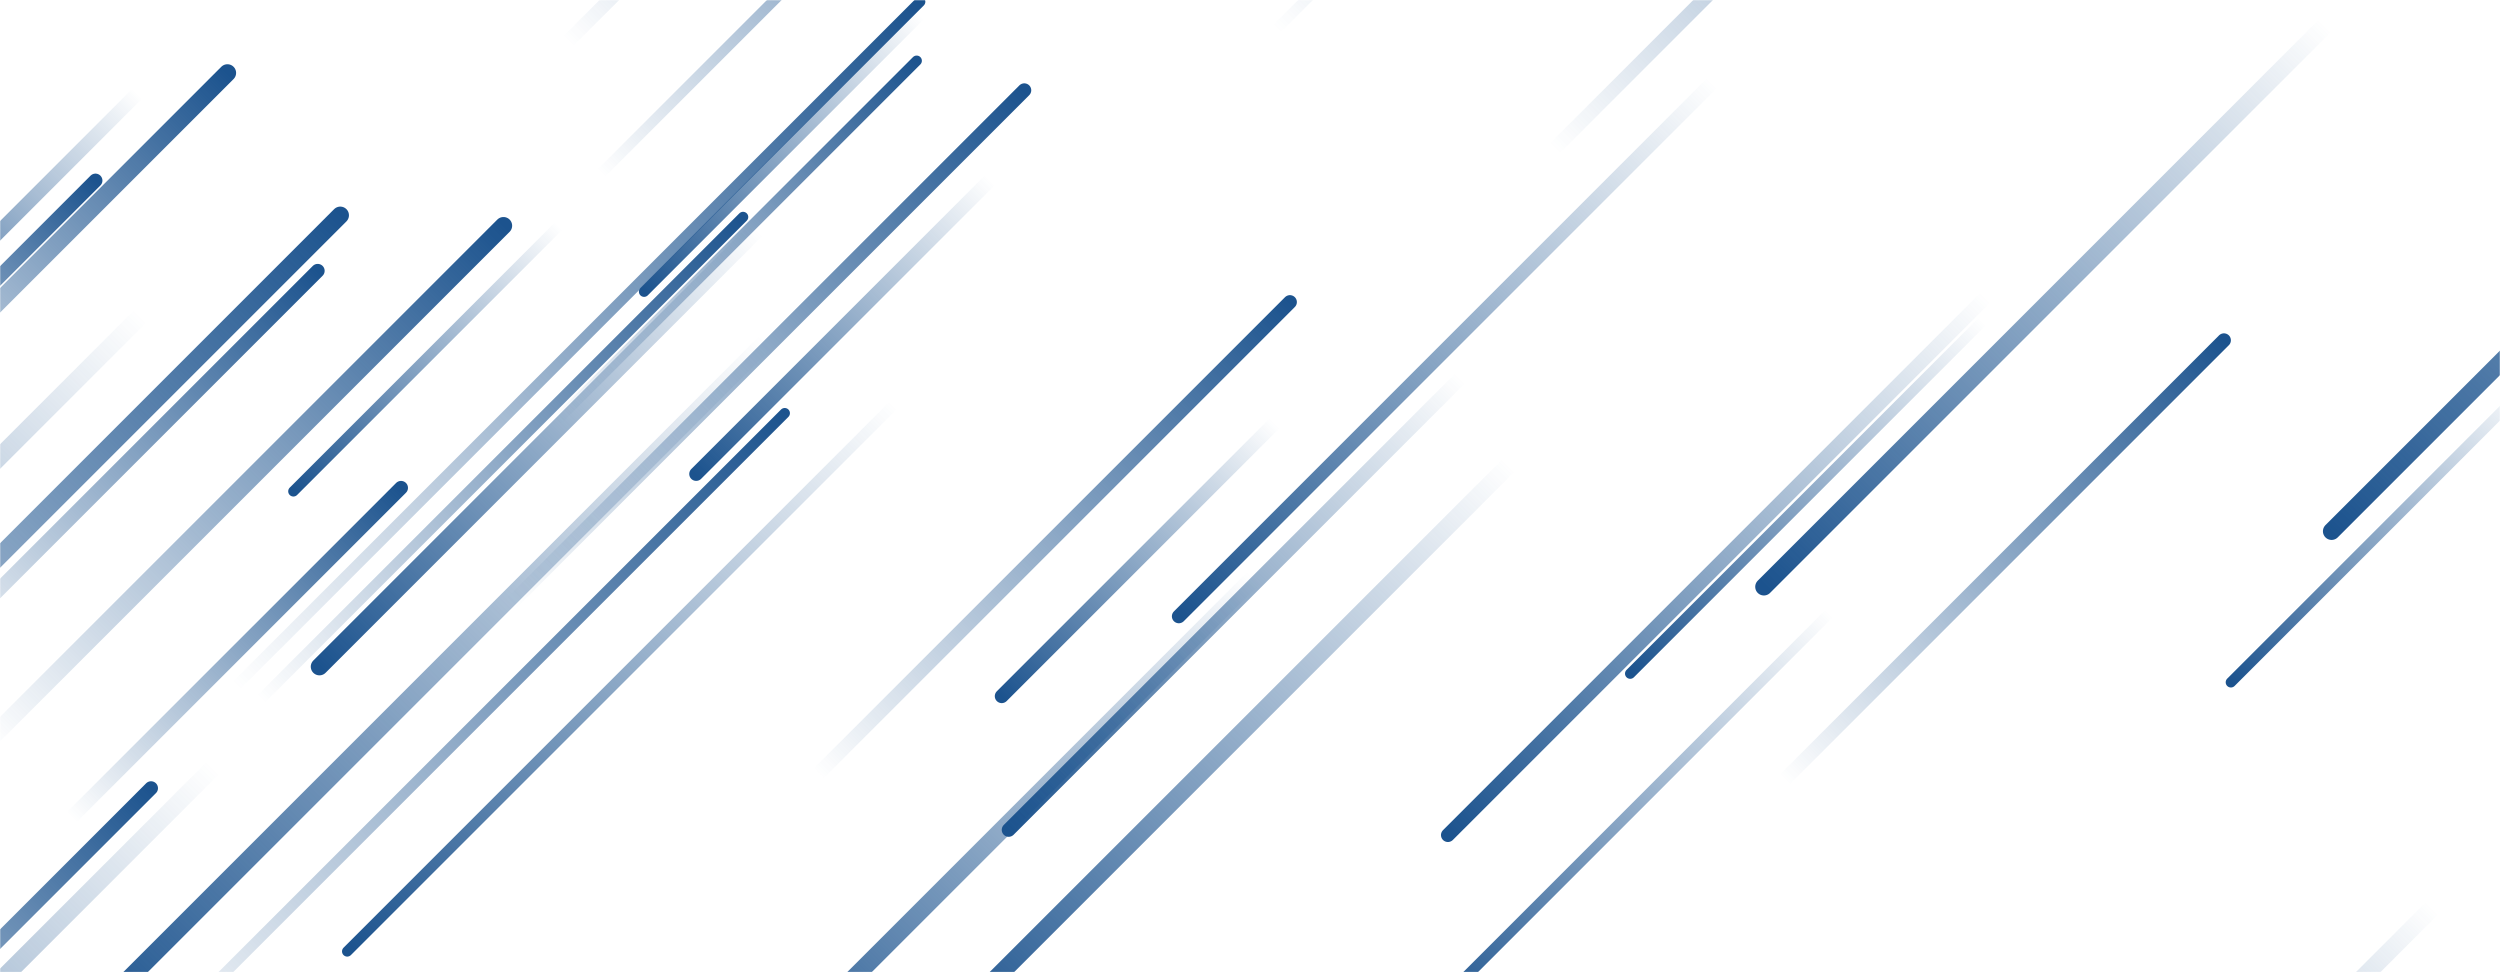 <svg className='animate-pulse' xmlns="http://www.w3.org/2000/svg" version="1.1" xmlns:xlink="http://www.w3.org/1999/xlink" xmlns:svgjs="http://svgjs.dev/svgjs" width="1440" height="560" preserveAspectRatio="none" viewBox="0 0 1440 560"><g mask="url(&quot;#SvgjsMask1246&quot;)" fill="none"><path d="M841 218L581 478" stroke-width="8" stroke="url(&quot;#SvgjsLinearGradient1247&quot;)" stroke-linecap="round" class="BottomLeft"></path><path d="M442 196L43 595" stroke-width="10" stroke="url(&quot;#SvgjsLinearGradient1247&quot;)" stroke-linecap="round" class="BottomLeft"></path><path d="M735 17L1102 -350" stroke-width="6" stroke="url(&quot;#SvgjsLinearGradient1248&quot;)" stroke-linecap="round" class="TopRight"></path><path d="M231 281L41 471" stroke-width="8" stroke="url(&quot;#SvgjsLinearGradient1248&quot;)" stroke-linecap="round" class="TopRight"></path><path d="M1054 353L822 585" stroke-width="6" stroke="url(&quot;#SvgjsLinearGradient1247&quot;)" stroke-linecap="round" class="BottomLeft"></path><path d="M1016 338L1340 14" stroke-width="10" stroke="url(&quot;#SvgjsLinearGradient1247&quot;)" stroke-linecap="round" class="BottomLeft"></path><path d="M869 268L541 596" stroke-width="10" stroke="url(&quot;#SvgjsLinearGradient1247&quot;)" stroke-linecap="round" class="BottomLeft"></path><path d="M987 47L679 355" stroke-width="8" stroke="url(&quot;#SvgjsLinearGradient1247&quot;)" stroke-linecap="round" class="BottomLeft"></path><path d="M436 132L184 384" stroke-width="10" stroke="url(&quot;#SvgjsLinearGradient1247&quot;)" stroke-linecap="round" class="BottomLeft"></path><path d="M452 238L79 611" stroke-width="6" stroke="url(&quot;#SvgjsLinearGradient1248&quot;)" stroke-linecap="round" class="TopRight"></path><path d="M79 54L-72 205" stroke-width="8" stroke="url(&quot;#SvgjsLinearGradient1247&quot;)" stroke-linecap="round" class="BottomLeft"></path><path d="M1401 523L1102 822" stroke-width="10" stroke="url(&quot;#SvgjsLinearGradient1247&quot;)" stroke-linecap="round" class="BottomLeft"></path><path d="M528 35L321 242" stroke-width="6" stroke="url(&quot;#SvgjsLinearGradient1248&quot;)" stroke-linecap="round" class="TopRight"></path><path d="M834 481L1144 171" stroke-width="8" stroke="url(&quot;#SvgjsLinearGradient1247&quot;)" stroke-linecap="round" class="BottomLeft"></path><path d="M131 42L-94 267" stroke-width="10" stroke="url(&quot;#SvgjsLinearGradient1248&quot;)" stroke-linecap="round" class="TopRight"></path><path d="M895 86L1252 -271" stroke-width="8" stroke="url(&quot;#SvgjsLinearGradient1248&quot;)" stroke-linecap="round" class="TopRight"></path><path d="M290 130L-7 427" stroke-width="10" stroke="url(&quot;#SvgjsLinearGradient1248&quot;)" stroke-linecap="round" class="TopRight"></path><path d="M743 174L471 446" stroke-width="8" stroke="url(&quot;#SvgjsLinearGradient1248&quot;)" stroke-linecap="round" class="TopRight"></path><path d="M183 156L-45 384" stroke-width="8" stroke="url(&quot;#SvgjsLinearGradient1248&quot;)" stroke-linecap="round" class="TopRight"></path><path d="M87 454L-143 684" stroke-width="8" stroke="url(&quot;#SvgjsLinearGradient1248&quot;)" stroke-linecap="round" class="TopRight"></path><path d="M722 333L428 627" stroke-width="10" stroke="url(&quot;#SvgjsLinearGradient1247&quot;)" stroke-linecap="round" class="BottomLeft"></path><path d="M55 104L-104 263" stroke-width="8" stroke="url(&quot;#SvgjsLinearGradient1248&quot;)" stroke-linecap="round" class="TopRight"></path><path d="M734 244L577 401" stroke-width="8" stroke="url(&quot;#SvgjsLinearGradient1247&quot;)" stroke-linecap="round" class="BottomLeft"></path><path d="M570 104L401 273" stroke-width="8" stroke="url(&quot;#SvgjsLinearGradient1247&quot;)" stroke-linecap="round" class="BottomLeft"></path><path d="M81 182L-292 555" stroke-width="10" stroke="url(&quot;#SvgjsLinearGradient1247&quot;)" stroke-linecap="round" class="BottomLeft"></path><path d="M327 24L641 -290" stroke-width="8" stroke="url(&quot;#SvgjsLinearGradient1248&quot;)" stroke-linecap="round" class="TopRight"></path><path d="M294 348L590 52" stroke-width="8" stroke="url(&quot;#SvgjsLinearGradient1248&quot;)" stroke-linecap="round" class="TopRight"></path><path d="M515 233L200 548" stroke-width="6" stroke="url(&quot;#SvgjsLinearGradient1247&quot;)" stroke-linecap="round" class="BottomLeft"></path><path d="M1343 306L1756 -107" stroke-width="10" stroke="url(&quot;#SvgjsLinearGradient1247&quot;)" stroke-linecap="round" class="BottomLeft"></path><path d="M530 1L135 396" stroke-width="6" stroke="url(&quot;#SvgjsLinearGradient1248&quot;)" stroke-linecap="round" class="TopRight"></path><path d="M346 100L595 -149" stroke-width="6" stroke="url(&quot;#SvgjsLinearGradient1248&quot;)" stroke-linecap="round" class="TopRight"></path><path d="M123 442L-259 824" stroke-width="10" stroke="url(&quot;#SvgjsLinearGradient1247&quot;)" stroke-linecap="round" class="BottomLeft"></path><path d="M169 283L322 130" stroke-width="6" stroke="url(&quot;#SvgjsLinearGradient1247&quot;)" stroke-linecap="round" class="BottomLeft"></path><path d="M428 125L150 403" stroke-width="6" stroke="url(&quot;#SvgjsLinearGradient1248&quot;)" stroke-linecap="round" class="TopRight"></path><path d="M1285 393L1456 222" stroke-width="6" stroke="url(&quot;#SvgjsLinearGradient1247&quot;)" stroke-linecap="round" class="BottomLeft"></path><path d="M1281 196L1028 449" stroke-width="8" stroke="url(&quot;#SvgjsLinearGradient1248&quot;)" stroke-linecap="round" class="TopRight"></path><path d="M196 124L-222 542" stroke-width="10" stroke="url(&quot;#SvgjsLinearGradient1248&quot;)" stroke-linecap="round" class="TopRight"></path><path d="M939 388L1142 185" stroke-width="6" stroke="url(&quot;#SvgjsLinearGradient1247&quot;)" stroke-linecap="round" class="BottomLeft"></path><path d="M371 168L530 9" stroke-width="6" stroke="url(&quot;#SvgjsLinearGradient1247&quot;)" stroke-linecap="round" class="BottomLeft"></path></g><defs><mask id="SvgjsMask1246"><rect width="1440" height="560" fill="#ffffff"></rect></mask><linearGradient x1="100%" y1="0%" x2="0%" y2="100%" id="SvgjsLinearGradient1247"><stop stop-color="rgba(28, 83, 142, 0)" offset="0"></stop><stop stop-color="#1c538e" offset="1"></stop></linearGradient><linearGradient x1="0%" y1="100%" x2="100%" y2="0%" id="SvgjsLinearGradient1248"><stop stop-color="rgba(28, 83, 142, 0)" offset="0"></stop><stop stop-color="#1c538e" offset="1"></stop></linearGradient></defs></svg>